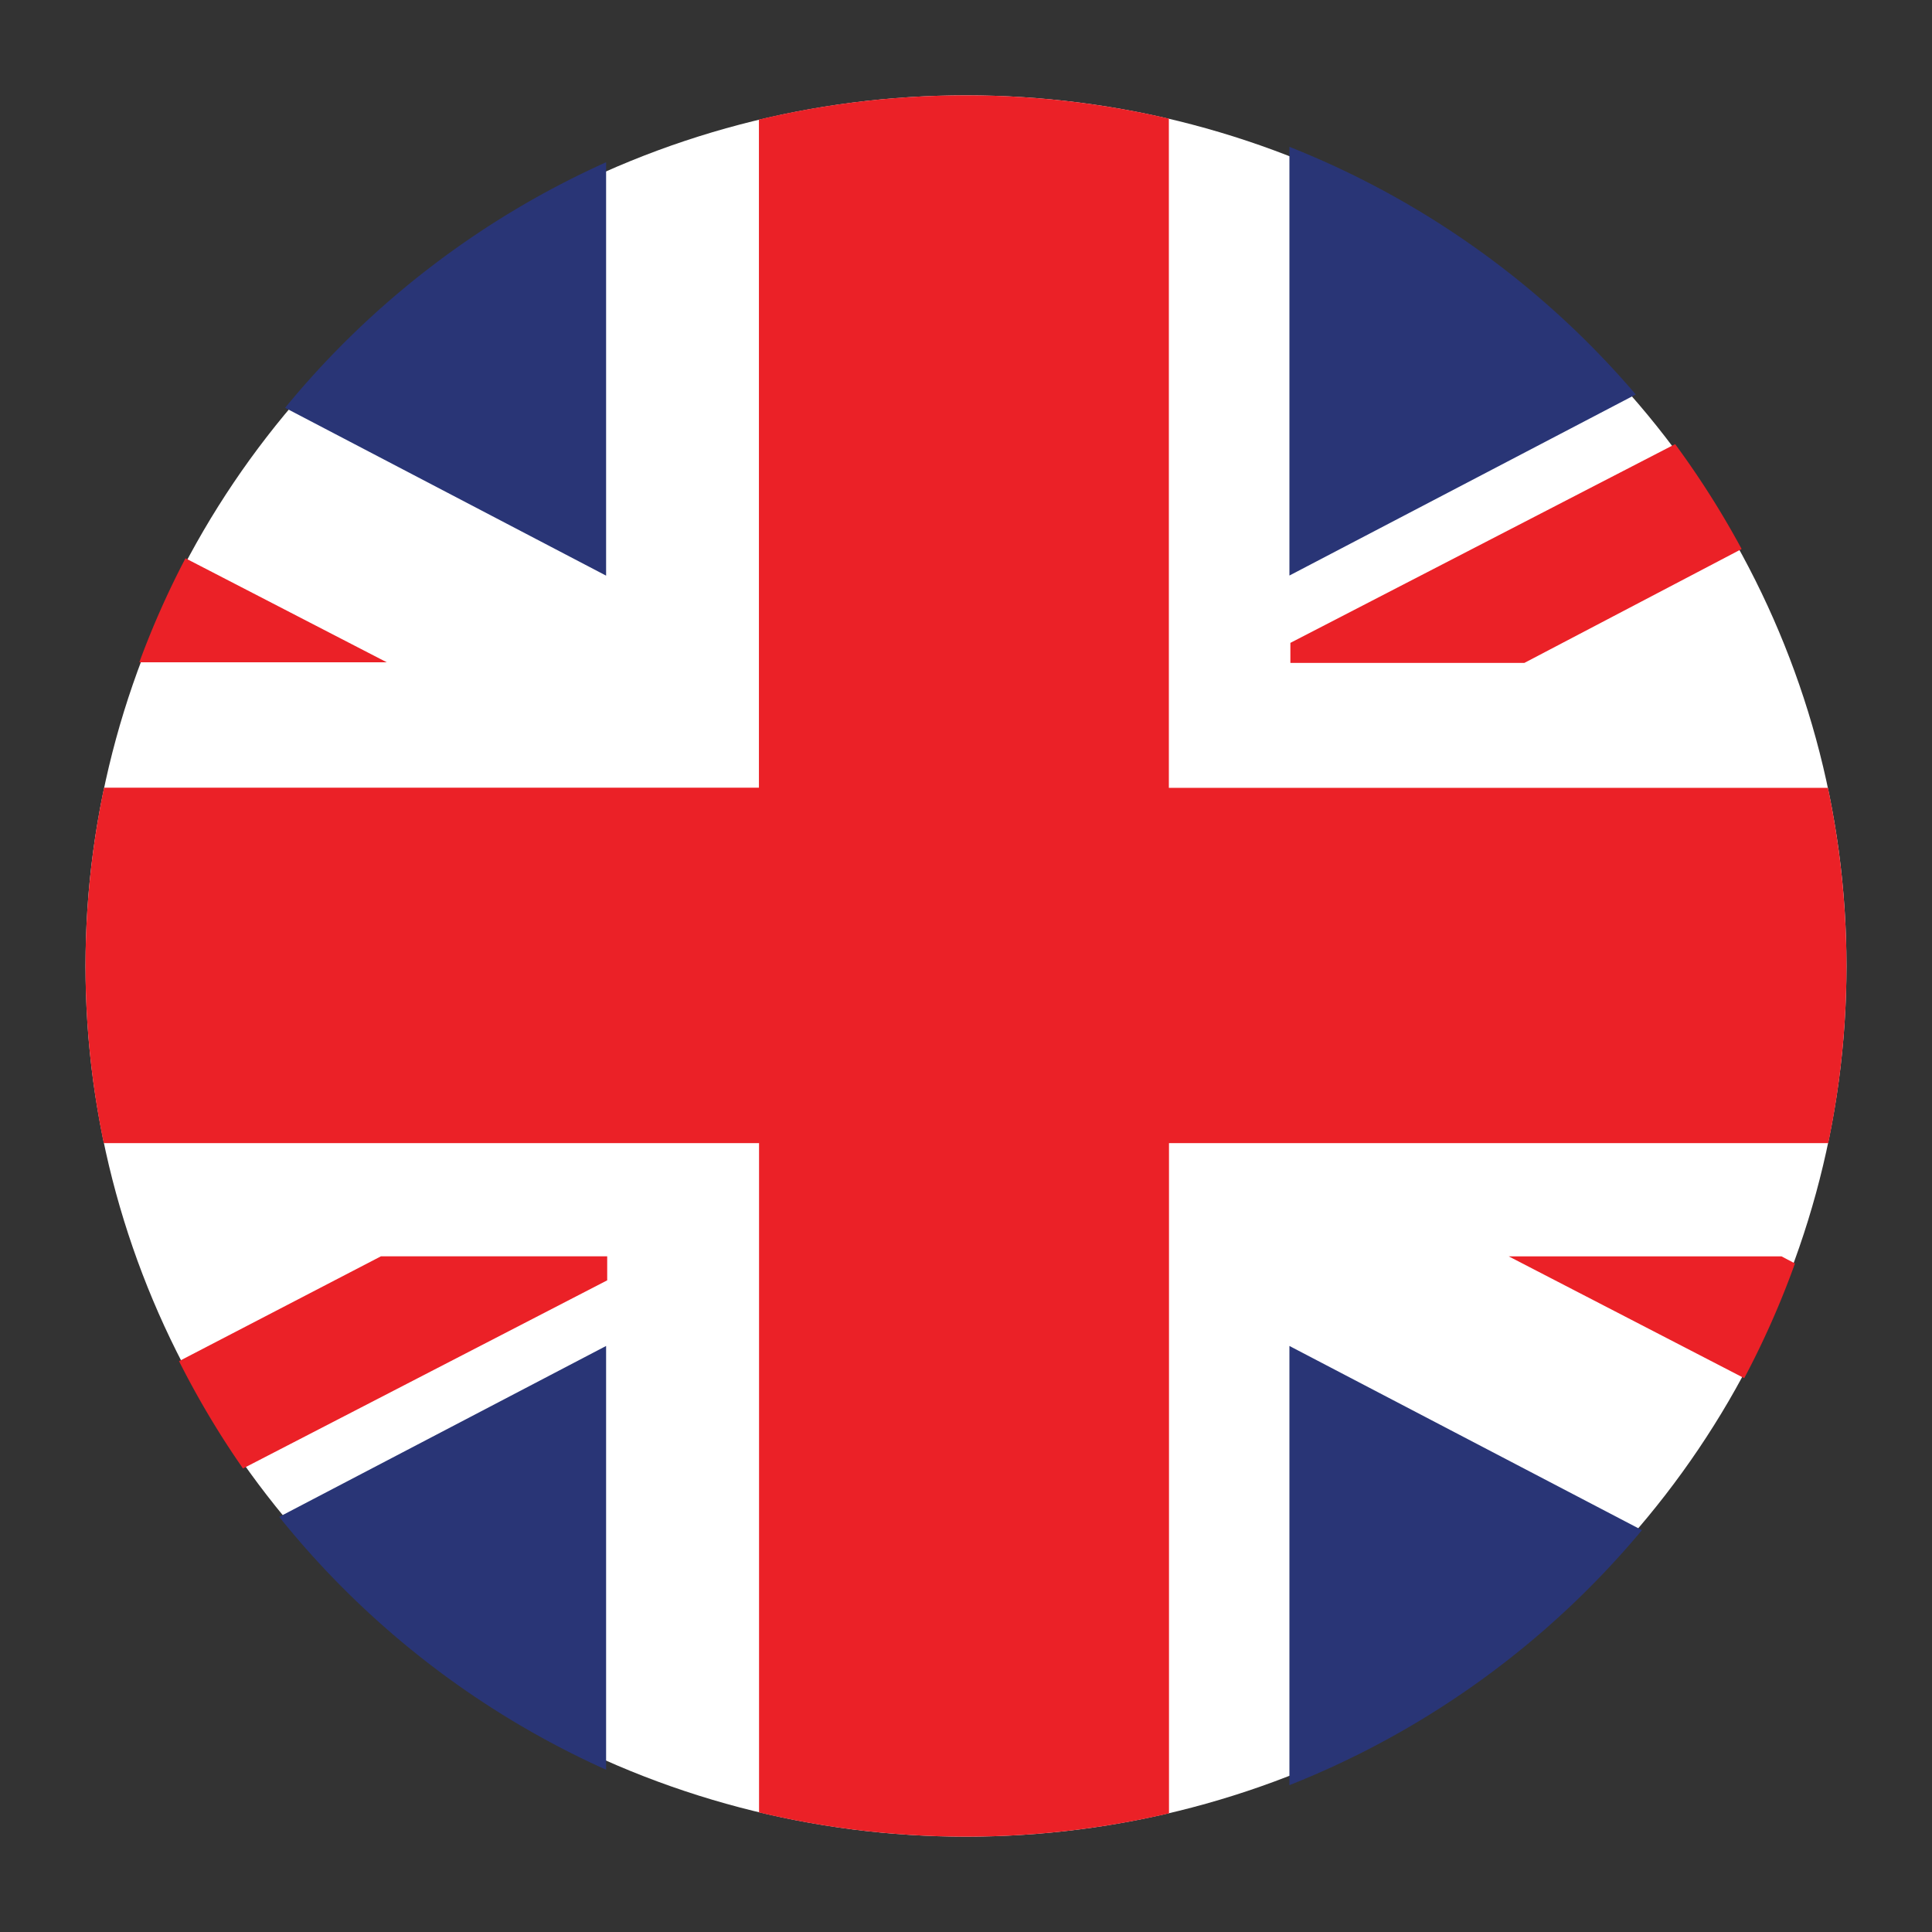 <svg id="Layer_1" data-name="Layer 1" xmlns="http://www.w3.org/2000/svg" viewBox="0 0 600 600"><rect x="0" y="0" width="600" height="600" fill="#333333" stroke="none"/><defs><style>.cls-1{fill:#fff;}.cls-2{fill:#eb2127;}.cls-3{fill:#293576;}</style></defs><ellipse class="cls-1" cx="300" cy="300" rx="273.44" ry="270.39"/><path class="cls-2" d="M363,36.84a278.24,278.24,0,0,0-127.31.3V244.62H32.32A269.34,269.34,0,0,0,32.22,355H235.73V562.86a278.24,278.24,0,0,0,127.31.3V355H567.78a269.34,269.34,0,0,0-.1-110.33H363Z"/><path class="cls-2" d="M120.12,205.68,57.6,173.38a271.59,271.59,0,0,0-14.33,32.3Z"/><path class="cls-2" d="M188.57,397.62v-7.46H118.3L55.6,422.72a273.57,273.57,0,0,0,19.86,33.33Z"/><path class="cls-3" d="M188.23,549.61V418L86.71,471.08A274.28,274.28,0,0,0,188.23,549.61Z"/><path class="cls-3" d="M400.44,418V554.4a274.18,274.18,0,0,0,109.48-79.2Z"/><path class="cls-2" d="M553.26,390.17H468.54L541.69,428a272.8,272.8,0,0,0,15.75-35.62Z"/><path class="cls-2" d="M400.74,199.65v6.22h72.67l67.47-35.37a275.52,275.52,0,0,0-20.65-32.57Z"/><path class="cls-3" d="M400.44,45.6V178.74L508,122.51A274.16,274.16,0,0,0,400.44,45.6Z"/><path class="cls-3" d="M188.23,178.77V50.39a274.21,274.21,0,0,0-99.69,76.26Z"/></svg>